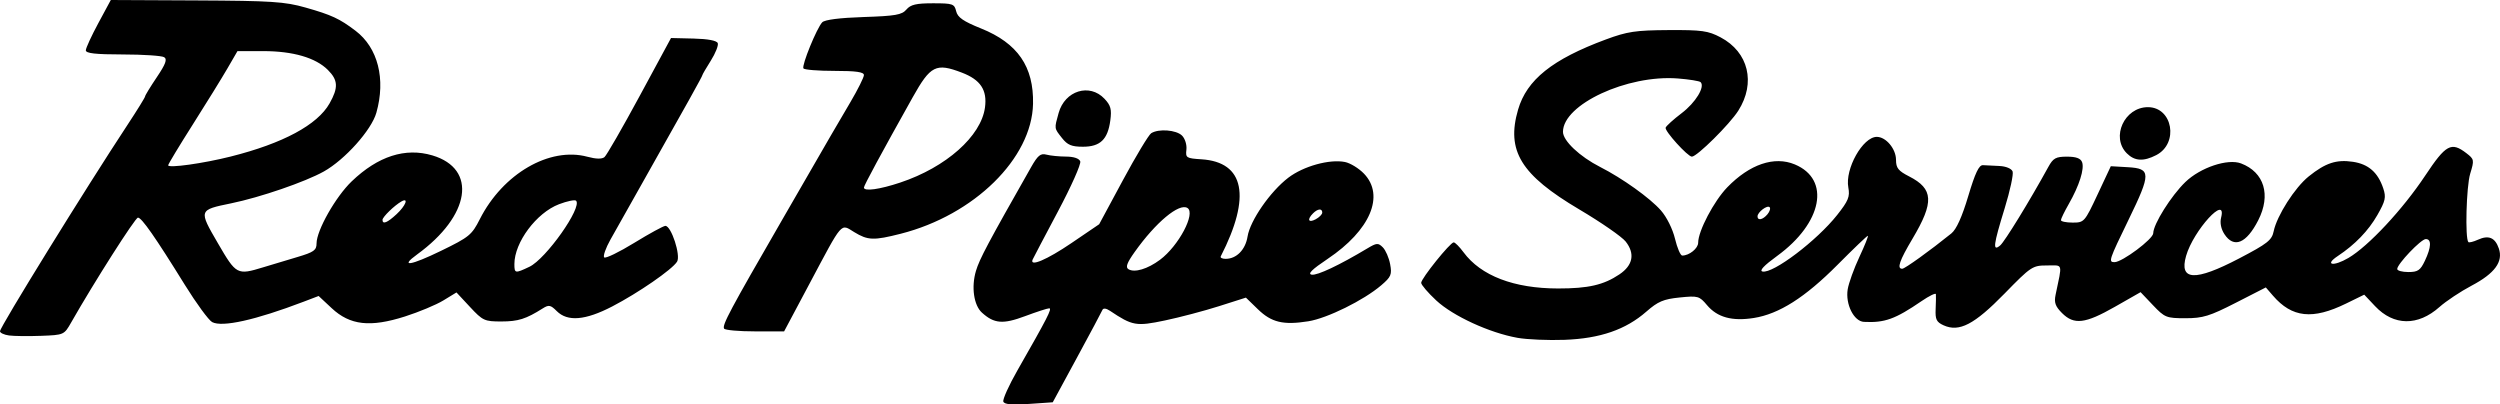 <?xml version="1.0" encoding="UTF-8" standalone="no"?>
<!-- Created with Inkscape (http://www.inkscape.org/) -->

<svg
   version="1.1"
   id="svg1"
   width="1010.895"
   height="163.553"
   viewBox="0 0 1010.895 163.553"
   sodipodi:docname="RPS.svg"
   inkscape:version="1.4.2 (f4327f4, 2025-05-13)"
   xmlns:inkscape="http://www.inkscape.org/namespaces/inkscape"
   xmlns:sodipodi="http://sodipodi.sourceforge.net/DTD/sodipodi-0.dtd"
   xmlns="http://www.w3.org/2000/svg"
   xmlns:svg="http://www.w3.org/2000/svg">
  <defs
     id="defs1" />
  <sodipodi:namedview
     id="namedview1"
     pagecolor="#ffffff"
     bordercolor="#000000"
     borderopacity="0.25"
     inkscape:showpageshadow="2"
     inkscape:pageopacity="0.0"
     inkscape:pagecheckerboard="0"
     inkscape:deskcolor="#d1d1d1"
     inkscape:zoom="2.1606524"
     inkscape:cx="525.5357"
     inkscape:cy="55.307368"
     inkscape:window-width="3440"
     inkscape:window-height="1369"
     inkscape:window-x="1072"
     inkscape:window-y="154"
     inkscape:window-maximized="1"
     inkscape:current-layer="g1" />
  <g
     inkscape:groupmode="layer"
     inkscape:label="Image"
     id="g1"
     transform="translate(37.754,-259.306)">
    <path
       style="fill:#000000;fill-opacity:1"
       d="m 367.957,421.707 c -0.337,-0.88 2.234,-6.58 5.713,-12.667 12.143,-21.245 14.1,-25.067 12.834,-25.067 -0.701,0 -5.096,1.429 -9.767,3.175 -8.942,3.343 -12.488,3.052 -17.439,-1.428 -3.295,-2.982 -4.352,-10.376 -2.413,-16.875 1.436,-4.814 4.851,-11.237 22.326,-41.993 2.68,-4.716 3.821,-5.646 6.161,-5.018 1.58,0.424 5.141,0.779 7.914,0.789 3.131,0.011 5.319,0.742 5.774,1.927 0.403,1.05 -3.666,10.181 -9.042,20.293 -5.376,10.112 -9.974,18.853 -10.219,19.425 -1.318,3.084 5.779,0.07 15.679,-6.658 l 11.234,-7.635 9.601,-17.819 c 5.28,-9.801 10.425,-18.341 11.432,-18.98 3.013,-1.908 10.155,-1.354 12.477,0.967 1.2,1.2 1.987,3.73 1.762,5.667 -0.384,3.306 -0.05,3.521 6.096,3.911 17.422,1.107 20.189,15.056 7.788,39.253 -0.282,0.55 0.604,1 1.969,1 4.394,0 8.016,-3.683 8.869,-9.018 1.034,-6.464 9.181,-18.223 16.486,-23.795 6.12,-4.668 16.675,-7.596 22.895,-6.352 2.164,0.433 5.635,2.561 7.713,4.73 8.495,8.867 2.515,22.893 -14.679,34.431 -6.427,4.313 -8.243,6.116 -6.447,6.403 2.258,0.361 11.147,-3.84 22.445,-10.608 3.806,-2.28 4.405,-2.323 6.281,-0.447 1.141,1.141 2.472,4.198 2.959,6.795 0.792,4.221 0.409,5.128 -3.614,8.567 -7.092,6.061 -21.826,13.326 -29.492,14.542 -10.115,1.604 -14.876,0.463 -20.386,-4.888 l -4.826,-4.687 -10.898,3.469 c -5.994,1.908 -15.825,4.504 -21.846,5.768 -11.628,2.442 -13.129,2.179 -22.223,-3.903 -1.565,-1.047 -2.712,-1.175 -3.056,-0.342 -0.303,0.733 -4.946,9.433 -10.318,19.333 l -9.766,18 -9.682,0.667 c -6.832,0.47 -9.863,0.196 -10.295,-0.933 z m 63.341,-57.35 c 7.554,-5.626 14.543,-18.828 11.095,-20.959 -3.363,-2.079 -12.815,5.811 -21.341,17.813 -3.127,4.402 -3.766,6.169 -2.511,6.945 2.45,1.514 7.737,-0.06 12.758,-3.799 z m 65.614,-19.097 c 0,-1.766 -1.806,-1.614 -3.733,0.314 -2.517,2.517 -1.87,3.972 1.067,2.4 1.467,-0.785 2.667,-2.006 2.667,-2.714 z m 78.899,50.637 c -11.264,-2.005 -26.05,-8.811 -32.805,-15.102 -3.351,-3.121 -6.093,-6.327 -6.093,-7.125 0,-1.764 11.737,-16.362 13.156,-16.362 0.555,0 2.345,1.807 3.978,4.015 7.025,9.501 20.377,14.615 38.2,14.629 12.246,0.01 18.44,-1.413 24.824,-5.7 5.488,-3.686 6.383,-8.383 2.531,-13.279 -1.525,-1.938 -9.966,-7.781 -18.758,-12.984 -23.634,-13.985 -29.591,-23.696 -24.75,-40.348 3.513,-12.083 13.876,-20.37 35.487,-28.375 8.699,-3.222 11.995,-3.716 25.333,-3.797 13.467,-0.082 16.029,0.275 21.052,2.928 11.319,5.978 14.329,18.397 7.186,29.652 -3.5,5.515 -16.709,18.594 -18.778,18.594 -1.688,0 -11.103,-10.405 -10.611,-11.727 0.267,-0.717 3.18,-3.349 6.474,-5.848 5.632,-4.273 9.542,-10.672 7.668,-12.547 -0.462,-0.462 -4.624,-1.133 -9.248,-1.491 -20.397,-1.579 -46.408,10.515 -46.408,21.577 0,3.616 6.759,10.006 15.037,14.215 9.012,4.582 20.164,12.559 24.561,17.567 2.344,2.669 4.759,7.517 5.7,11.443 0.899,3.746 2.214,6.811 2.922,6.811 2.854,0 6.446,-2.906 6.446,-5.214 0,-4.699 6.38,-16.835 11.769,-22.388 9.07,-9.346 19.026,-12.718 27.32,-9.252 14.561,6.084 11.158,23.694 -7.149,36.995 -5.363,3.897 -7.343,6.01 -5.909,6.309 4.299,0.896 21.991,-12.515 30.184,-22.879 4.521,-5.72 5.2,-7.389 4.507,-11.082 -1.417,-7.551 5.852,-20.488 11.511,-20.488 3.713,0 7.768,4.858 7.768,9.306 0,3.287 0.913,4.439 5.289,6.671 9.88,5.04 10.177,10.39 1.398,25.167 -5.327,8.967 -6.429,12.189 -4.167,12.189 1.051,0 11.323,-7.389 19.864,-14.29 2.033,-1.642 4.309,-6.675 6.824,-15.087 2.811,-9.402 4.329,-12.595 5.95,-12.512 1.197,0.061 4.212,0.211 6.7,0.333 2.615,0.128 4.846,1.061 5.287,2.21 0.419,1.093 -1.016,7.767 -3.191,14.831 -4.635,15.057 -4.953,17.672 -1.838,15.086 1.809,-1.502 11.858,-17.882 19.49,-31.771 1.944,-3.539 3.027,-4.134 7.524,-4.134 3.655,0 5.51,0.67 6.098,2.203 1.036,2.7 -1.116,9.501 -5.35,16.906 -1.748,3.056 -3.185,6.007 -3.194,6.557 -0.009,0.55 2.123,1 4.737,1 4.661,0 4.856,-0.22 10.095,-11.4 l 5.342,-11.4 6.905,0.4 c 9.384,0.543 9.412,2.442 0.302,21.174 -7.984,16.417 -8.252,17.225 -5.713,17.225 3.107,0 15.649,-9.371 15.661,-11.702 0.02,-3.639 7.246,-15.155 12.986,-20.696 6.09,-5.879 17.144,-9.575 22.522,-7.53 9.38,3.566 12.162,12.763 6.951,22.977 -4.795,9.398 -9.845,11.475 -13.679,5.624 -1.366,-2.084 -1.867,-4.575 -1.342,-6.667 2.451,-9.767 -11.195,5.138 -14.156,15.462 -2.887,10.068 3.579,10.373 21.474,1.015 11.48,-6.003 13.206,-7.364 13.951,-11 1.286,-6.272 8.566,-17.665 14.162,-22.162 6.783,-5.451 11.195,-6.906 17.896,-5.901 6.273,0.941 10.089,4.291 12.244,10.75 1.203,3.603 0.879,5.067 -2.378,10.77 -3.63,6.356 -9.051,11.97 -16.009,16.58 -5.559,3.683 -1.799,4.358 4.305,0.772 8.107,-4.762 21.964,-19.623 31.044,-33.293 8.371,-12.602 10.526,-13.776 16.651,-9.07 3.174,2.439 3.234,2.761 1.54,8.304 -1.569,5.135 -2.129,26.245 -0.733,27.65 0.301,0.302 2.042,-0.131 3.87,-0.964 4.313,-1.965 6.913,-0.877 8.438,3.529 1.849,5.342 -1.636,10.105 -11.01,15.048 -4.441,2.342 -10.288,6.229 -12.994,8.639 -8.726,7.769 -18.492,7.648 -26.01,-0.323 l -4.407,-4.673 -7.351,3.596 c -13.53,6.619 -21.838,5.727 -29.543,-3.175 l -2.898,-3.348 -12.183,6.227 c -10.565,5.4 -13.262,6.227 -20.309,6.227 -7.729,0 -8.371,-0.257 -13.138,-5.269 l -5.012,-5.269 -10.416,5.936 c -12.013,6.846 -16.497,7.374 -21.357,2.514 -2.693,-2.693 -3.248,-4.254 -2.606,-7.333 2.769,-13.281 3.175,-11.912 -3.525,-11.912 -5.784,0 -6.421,0.424 -17.094,11.358 -12.227,12.527 -18.354,15.715 -24.67,12.837 -2.871,-1.308 -3.393,-2.376 -3.2,-6.546 0.126,-2.74 0.172,-5.462 0.101,-6.047 -0.071,-0.585 -2.679,0.68 -5.796,2.812 -10.671,7.3 -14.882,8.818 -23.299,8.399 -4.076,-0.203 -7.545,-7.15 -6.57,-13.158 0.41,-2.528 2.542,-8.436 4.738,-13.127 2.195,-4.691 3.727,-8.53 3.404,-8.53 -0.323,0 -5.842,5.286 -12.263,11.746 -13.127,13.206 -23.638,19.882 -33.845,21.495 -8.785,1.389 -14.763,-0.254 -18.925,-5.2 -3.105,-3.69 -3.65,-3.842 -11.086,-3.088 -6.517,0.66 -8.758,1.614 -13.447,5.719 -8.326,7.29 -18.691,10.867 -33.04,11.401 -6.6,0.246 -15.196,-0.122 -19.101,-0.817 z M 942.761,364.772 c 2.618,-5.516 2.756,-8.798 0.371,-8.798 -1.923,0 -11.552,10.093 -11.552,12.109 0,0.674 2.032,1.225 4.515,1.225 3.824,0 4.844,-0.694 6.667,-4.535 z M 676.939,345.941 c 0.928,-1.118 1.316,-2.403 0.862,-2.857 -0.968,-0.968 -4.889,2.014 -4.889,3.719 0,1.837 2.173,1.371 4.027,-0.862 z m -711.027,49.016 c -2.017,-0.272 -3.667,-1.043 -3.667,-1.714 0,-1.713 34.611,-57.734 51.539,-83.42 3.92,-5.949 7.128,-11.139 7.128,-11.533 0,-0.394 2.126,-3.876 4.724,-7.736 3.596,-5.344 4.312,-7.281 3,-8.114 -0.948,-0.602 -8.474,-1.103 -16.724,-1.114 -11.121,-0.015 -14.99,-0.451 -14.962,-1.687 0.021,-0.917 2.303,-5.867 5.071,-11 l 5.034,-9.333 34.595,0.171 c 30.399,0.151 35.75,0.499 44.115,2.874 10.575,3.003 13.76,4.48 20.235,9.387 9.072,6.876 12.286,19.517 8.43,33.161 -1.972,6.978 -12.707,18.98 -21.245,23.752 -7.533,4.211 -25.719,10.46 -37.447,12.868 -13.21,2.712 -13.2,2.683 -5.393,16.119 7.439,12.803 7.768,12.978 18.317,9.759 3.438,-1.049 9.701,-2.931 13.917,-4.183 6.562,-1.947 7.667,-2.735 7.667,-5.464 0,-5.262 7.708,-18.878 14.218,-25.115 10.629,-10.184 21.674,-13.741 32.599,-10.496 18.308,5.437 15.389,24.421 -6.16,40.057 -7.212,5.233 -2.653,4.534 9.724,-1.489 11.334,-5.516 12.405,-6.392 15.644,-12.782 9.313,-18.378 28.222,-29.349 43.494,-25.237 3.513,0.946 5.89,0.992 6.917,0.133 0.861,-0.72 7.265,-11.846 14.232,-24.725 l 12.667,-23.417 9.134,0.22 c 5.806,0.14 9.363,0.816 9.762,1.856 0.345,0.9 -0.915,4.08 -2.801,7.067 -1.886,2.987 -3.428,5.638 -3.428,5.891 0,0.447 -6.033,11.28 -24.647,44.26 -4.967,8.8 -10.601,18.802 -12.521,22.226 -1.92,3.424 -3.054,6.663 -2.521,7.196 0.533,0.533 6.006,-2.118 12.161,-5.893 6.155,-3.775 11.817,-6.863 12.582,-6.863 2.378,0 6.283,11.968 4.723,14.477 -1.977,3.181 -15.681,12.641 -26.248,18.119 -10.855,5.628 -18.038,6.229 -22.394,1.873 -2.503,-2.503 -3.217,-2.641 -5.667,-1.097 -6.815,4.297 -9.916,5.278 -16.709,5.286 -6.846,0.008 -7.538,-0.312 -12.711,-5.867 l -5.471,-5.875 -5.289,3.227 c -2.909,1.775 -9.896,4.695 -15.528,6.49 -14.082,4.487 -22.217,3.569 -29.629,-3.344 l -5.293,-4.937 -6.087,2.321 c -19.438,7.413 -32.899,10.412 -36.964,8.237 -1.411,-0.755 -6.404,-7.569 -11.095,-15.142 -11.929,-19.257 -17.402,-27.102 -18.91,-27.102 -1.103,0 -17.68,26.026 -27.001,42.39 -2.861,5.024 -2.941,5.059 -12.166,5.406 -5.107,0.192 -10.936,0.126 -12.952,-0.146 z M 176.307,367.188 c 6.723,-3.19 21.494,-24.105 18.874,-26.724 -0.482,-0.482 -3.59,0.161 -6.907,1.427 -9.121,3.483 -18.028,15.424 -18.028,24.168 0,3.835 0.256,3.883 6.061,1.128 z m -53.714,-21.269 c 3.707,-3.437 5.035,-6.886 1.986,-5.16 -2.852,1.615 -7.667,6.291 -7.667,7.446 0,1.959 1.946,1.176 5.68,-2.286 z M 55.579,322.591 c 21.117,-5.319 35.022,-12.795 39.925,-21.466 3.609,-6.383 3.458,-9.405 -0.677,-13.54 -4.945,-4.945 -14.103,-7.611 -26.14,-7.611 h -10.418 l -4.059,7 c -2.232,3.85 -8.537,14.056 -14.011,22.681 -5.474,8.624 -9.953,16.043 -9.953,16.487 0,1.244 14.207,-0.747 25.333,-3.549 z m 199.468,69.599 c -0.871,-1.409 2.198,-7.158 23.601,-44.218 9.529,-16.5 18.365,-31.8 19.635,-34 1.27,-2.2 4.781,-8.19 7.802,-13.312 3.021,-5.122 5.493,-10.072 5.493,-11 0,-1.236 -3.193,-1.688 -11.921,-1.688 -6.557,0 -12.202,-0.454 -12.544,-1.008 -0.758,-1.226 5.411,-16.341 7.605,-18.633 1.001,-1.045 7.069,-1.821 16.728,-2.137 12.86,-0.421 15.484,-0.879 17.312,-3.026 1.703,-2.001 3.955,-2.53 10.755,-2.53 7.99,0 8.655,0.228 9.366,3.216 0.592,2.489 2.87,4.064 10.066,6.961 14.81,5.963 21.339,15.435 21.015,30.489 -0.473,22.049 -23.808,44.959 -53.489,52.517 -10.957,2.79 -13.292,2.709 -18.812,-0.657 -5.62,-3.426 -4.416,-4.818 -18.134,20.95 l -10.216,19.19 h -11.786 c -6.482,0 -12.097,-0.502 -12.476,-1.116 z m 71.273,-59.082 c 18.473,-6.159 32.654,-18.737 34.211,-30.343 0.949,-7.078 -1.795,-11.209 -9.37,-14.101 -10.454,-3.993 -12.655,-2.887 -19.857,9.976 -12.679,22.643 -19.725,35.681 -19.725,36.498 0,1.651 6.307,0.782 14.741,-2.03 z m 495.926,-11.802 c -6.525,-6.525 -0.977,-18.667 8.53,-18.667 10.023,0 12.569,14.628 3.374,19.383 -5.151,2.664 -8.741,2.448 -11.905,-0.716 z m -430.57,-6.18 c -3.208,-4.079 -3.155,-3.688 -1.371,-10.114 2.519,-9.068 12.53,-12.175 18.558,-5.759 2.534,2.697 2.951,4.256 2.345,8.77 -1.031,7.687 -4.086,10.616 -11.072,10.616 -4.566,0 -6.245,-0.697 -8.46,-3.513 z"
       id="path1" />
  </g>
</svg>
